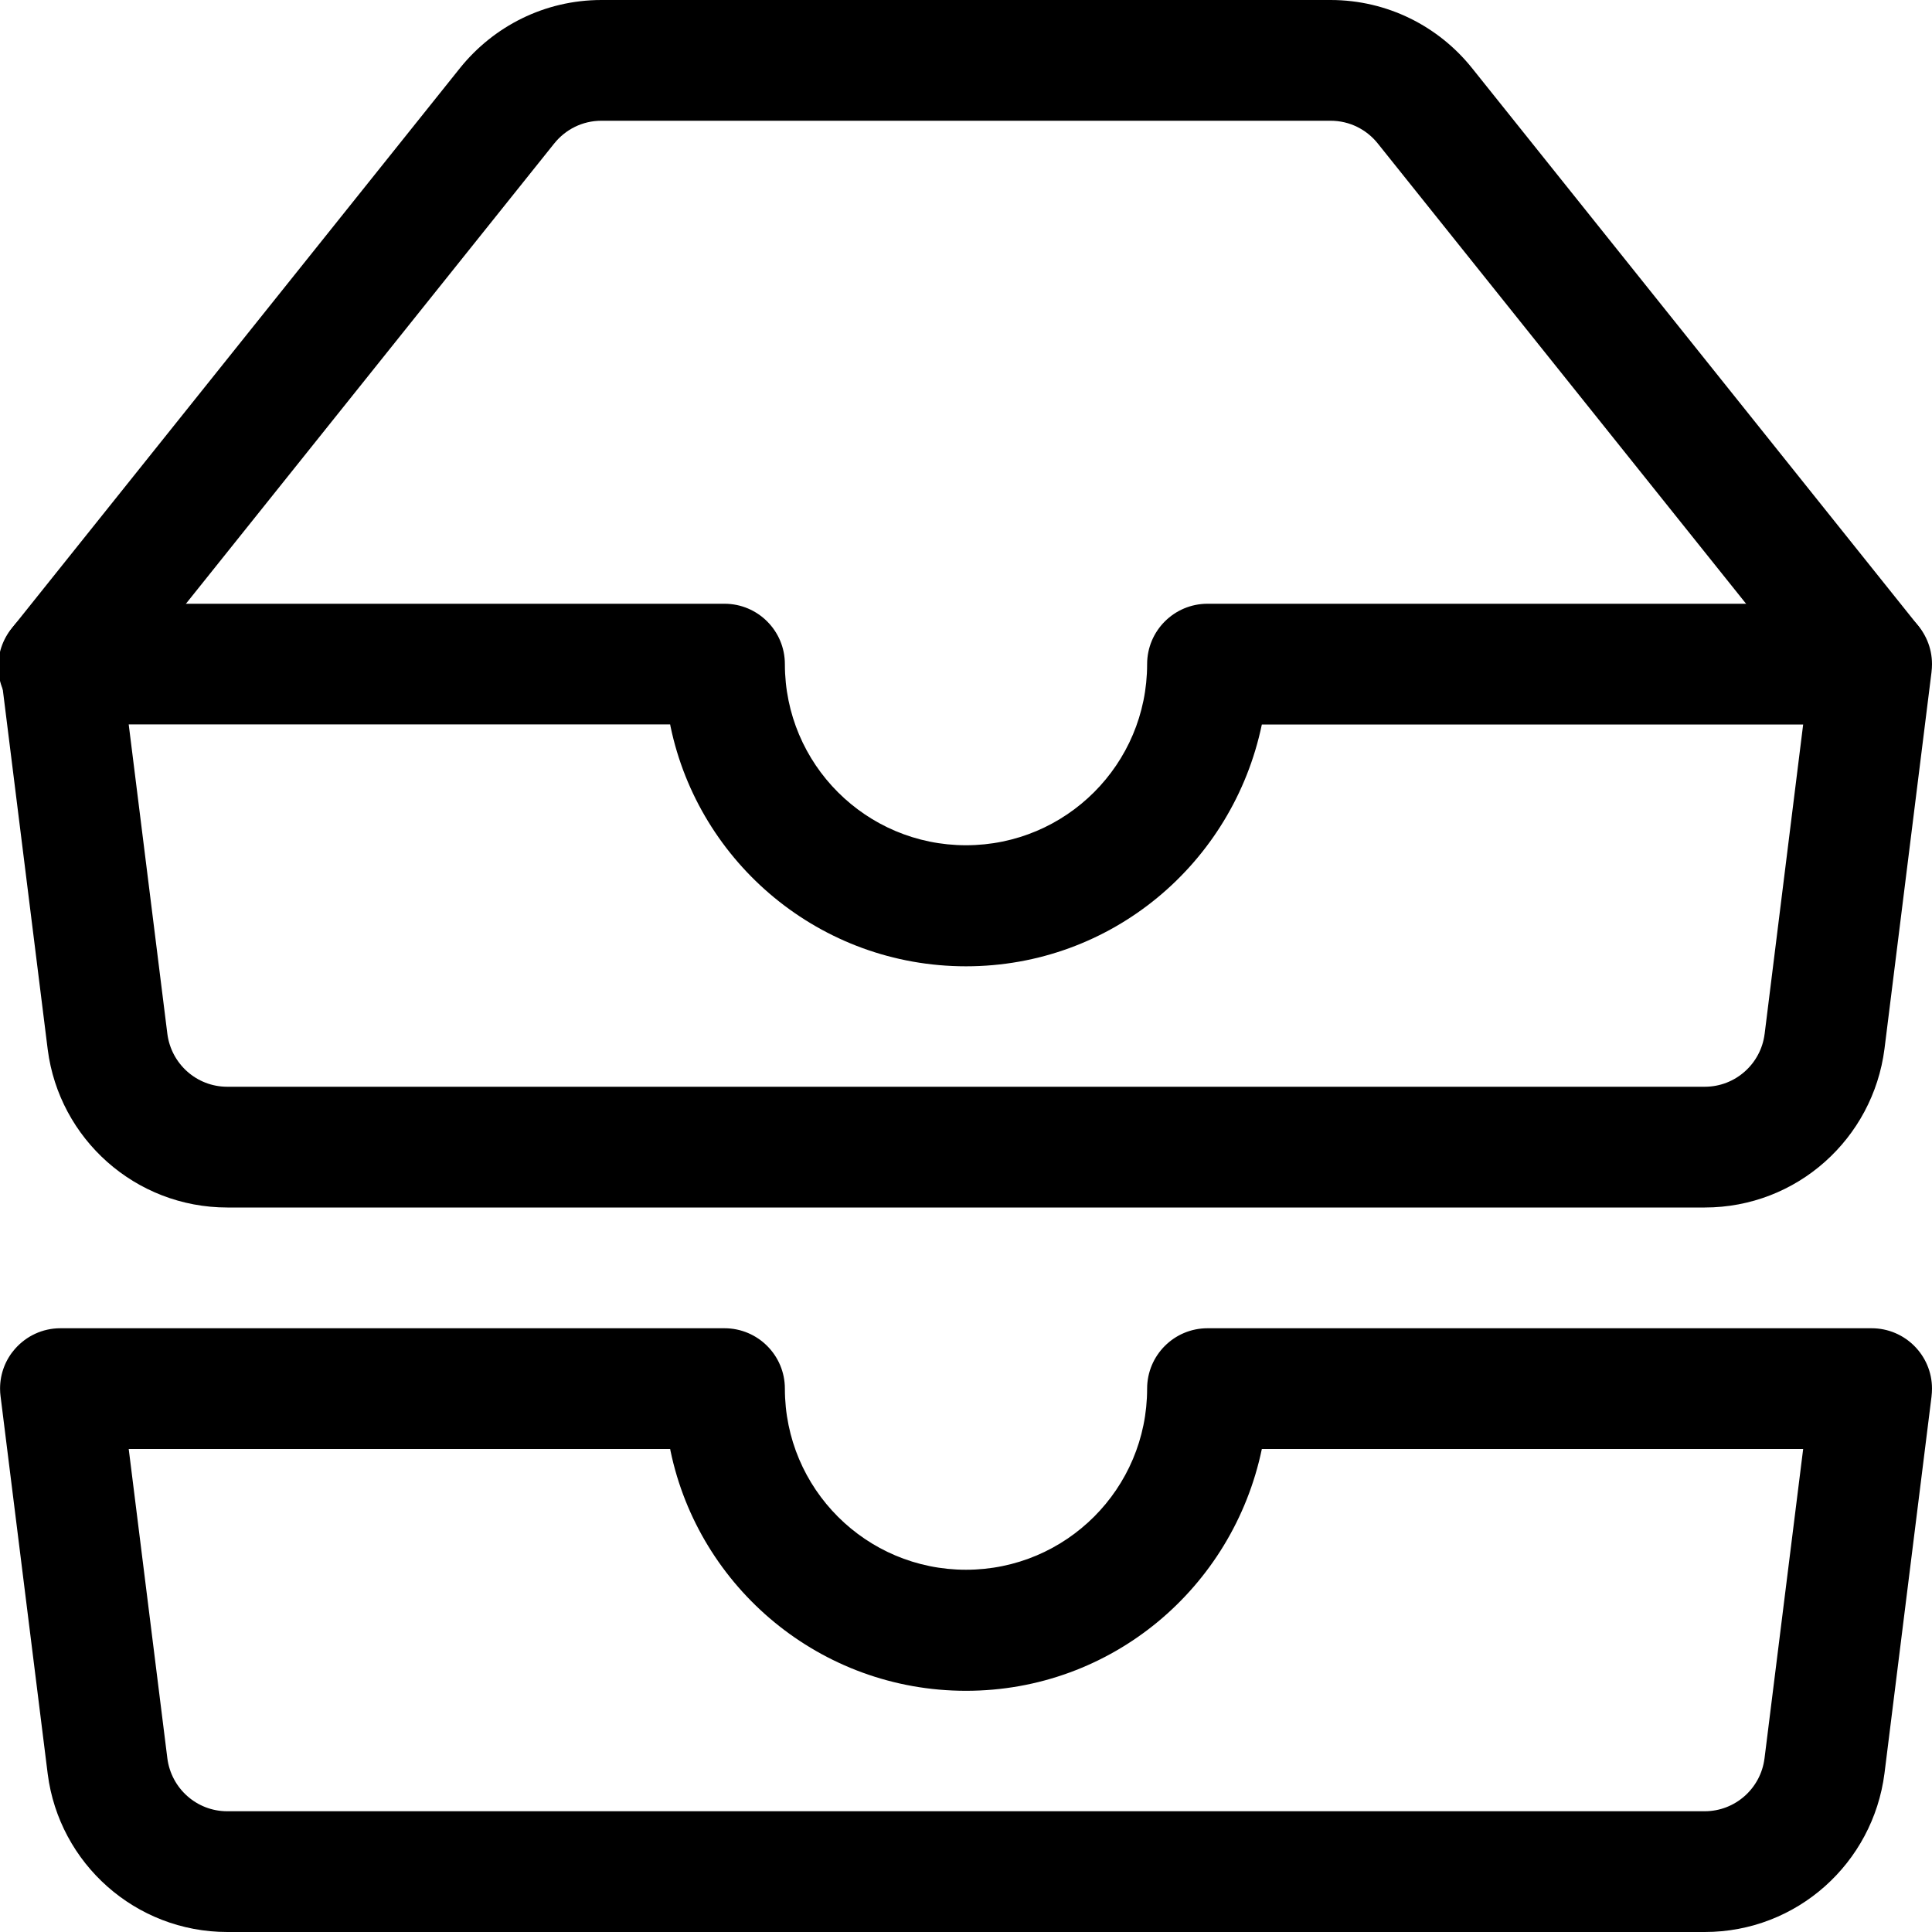 <!-- Generated by IcoMoon.io -->
<svg version="1.1" xmlns="http://www.w3.org/2000/svg" width="32" height="32" viewBox="0 0 32 32">
<title>inboxes</title>
<path d="M0.25 22.34c0.184-0.209 0.452-0.34 0.75-0.34h11c0.552 0 1 0.448 1 1v0c0 1.657 1.343 3 3 3s3-1.343 3-3v0c0-0.552 0.448-1 1-1v0h11c0.552 0 1 0.448 1 1 0 0.044-0.003 0.087-0.008 0.129l0.001-0.005-0.78 6.248c-0.191 1.489-1.451 2.628-2.977 2.628-0 0-0.001 0-0.001 0h-24.468c-0 0-0.001 0-0.001 0-1.526 0-2.785-1.139-2.975-2.613l-0.002-0.015-0.78-6.248c-0.005-0.037-0.008-0.081-0.008-0.125 0-0.254 0.095-0.486 0.251-0.662l-0.001 0.001zM2.132 24l0.64 5.124c0.064 0.496 0.484 0.876 0.992 0.876 0.001 0 0.001 0 0.002 0h24.468c0.508-0 0.928-0.38 0.991-0.871l0.001-0.005 0.64-5.124h-8.966c-0.48 2.301-2.491 4.005-4.9 4.005s-4.421-1.704-4.894-3.973l-0.006-0.032h-8.968zM7.62 1.126c0.554-0.688 1.396-1.125 2.34-1.126h12.080c0.944 0.001 1.786 0.438 2.335 1.12l0.005 0.006 7.4 9.25c0.119 0.163 0.191 0.367 0.191 0.587 0 0.552-0.448 1-1 1-0.298 0-0.566-0.131-0.75-0.338l-0.001-0.001-7.4-9.248c-0.184-0.23-0.465-0.376-0.78-0.376h-12.080c-0.315 0-0.595 0.146-0.778 0.374l-0.002 0.002-7.4 9.248c-0.184 0.251-0.478 0.413-0.809 0.413-0.552 0-1-0.448-1-1 0-0.254 0.095-0.486 0.25-0.662l-0.001 0.001 7.4-9.25z"></path>
<path d="M0.25 10.34c0.184-0.209 0.452-0.34 0.75-0.34h11c0.552 0 1 0.448 1 1v0c0 1.657 1.343 3 3 3s3-1.343 3-3v0c0-0.552 0.448-1 1-1v0h11c0.552 0 1 0.448 1 1 0 0.044-0.003 0.087-0.008 0.129l0.001-0.005-0.78 6.248c-0.191 1.489-1.451 2.628-2.977 2.628-0 0-0.001 0-0.001 0h-24.468c-0 0-0.001 0-0.001 0-1.526 0-2.785-1.139-2.975-2.613l-0.002-0.015-0.78-6.248c-0.005-0.037-0.008-0.081-0.008-0.125 0-0.254 0.095-0.486 0.251-0.662l-0.001 0.001zM2.132 12l0.64 5.124c0.064 0.496 0.484 0.876 0.992 0.876 0.001 0 0.003 0 0.004 0h24.468c0.508-0 0.928-0.38 0.991-0.871l0.001-0.005 0.638-5.124h-8.966c-0.48 2.301-2.491 4.005-4.9 4.005s-4.421-1.704-4.894-3.973l-0.006-0.033h-8.968z"></path>
</svg>
